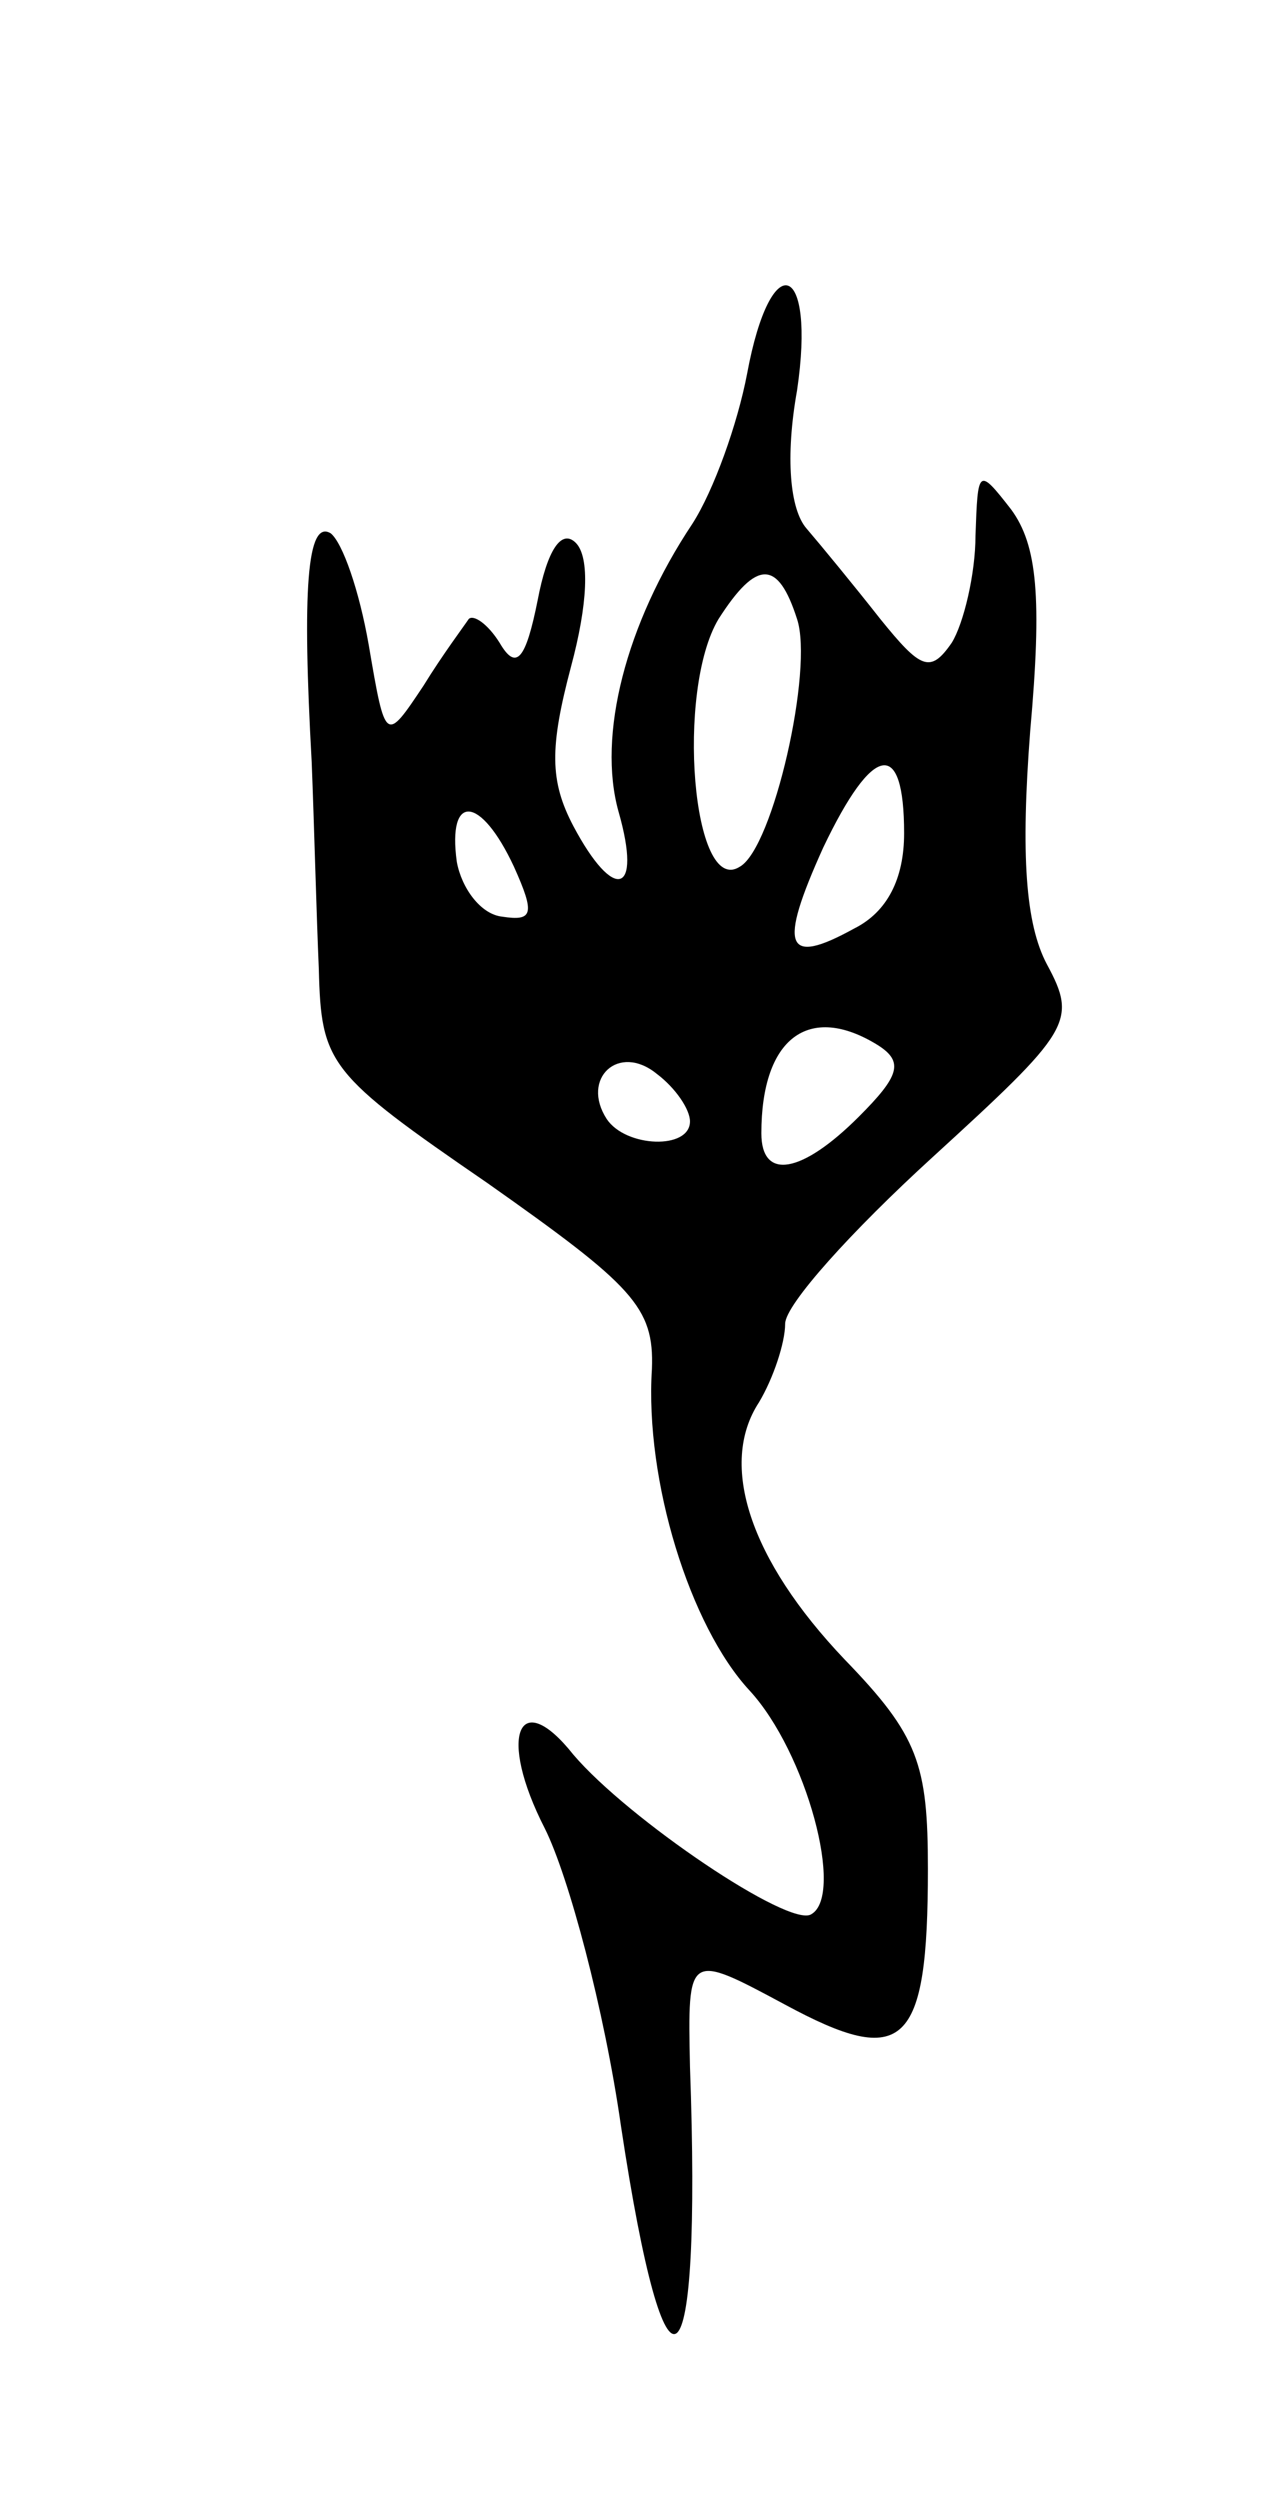 <svg version="1.0" xmlns="http://www.w3.org/2000/svg"
 width="53pt" height="105pt" viewBox="0 0 53 105"
 preserveAspectRatio="xMidYMid meet">
<g transform="translate(0,105) scale(0.1,-0.1)"
fill="#000000" stroke="none">
<path d="M314 893 c-4 -21 -14 -49 -23 -63 -28 -42 -40 -89 -31 -121 10 -35
-2 -38 -19 -6 -10 19 -10 33 -1 67 7 26 8 46 2 52 -6 6 -12 -3 -16 -24 -5 -25
-9 -30 -16 -18 -5 8 -11 12 -13 10 -2 -3 -11 -15 -19 -28 -16 -24 -16 -24 -23
17 -4 23 -11 43 -16 47 -10 6 -12 -24 -8 -96 1 -25 2 -64 3 -87 1 -40 4 -44
71 -90 61 -43 70 -52 69 -78 -3 -47 16 -108 41 -135 24 -26 40 -86 26 -94 -9
-6 -77 40 -100 67 -23 29 -32 8 -12 -31 10 -20 25 -76 32 -125 19 -126 34
-114 29 25 -1 48 -1 48 40 26 50 -27 60 -18 60 57 0 44 -4 56 -35 88 -40 42
-53 82 -36 108 6 10 11 25 11 33 0 8 28 39 62 70 58 53 61 57 48 81 -9 17 -11
46 -7 98 5 56 3 78 -8 93 -14 18 -14 17 -15 -11 0 -16 -5 -37 -10 -45 -9 -13
-13 -11 -30 10 -11 14 -25 31 -31 38 -7 8 -9 30 -4 58 8 54 -11 61 -21 7z m21
-103 c7 -21 -10 -96 -24 -104 -20 -13 -27 74 -9 104 16 25 25 25 33 0z m45
-90 c0 -19 -7 -33 -21 -40 -29 -16 -32 -8 -13 34 21 44 34 46 34 6z m-164 -14
c9 -20 8 -23 -5 -21 -9 1 -17 12 -19 23 -4 29 10 28 24 -2z m153 -75 c11 -7 9
-13 -8 -30 -24 -24 -41 -27 -41 -7 0 40 20 55 49 37z m-79 -32 c0 -12 -27 -11
-35 1 -11 17 5 32 21 19 8 -6 14 -15 14 -20z"/>
</g>
</svg>
